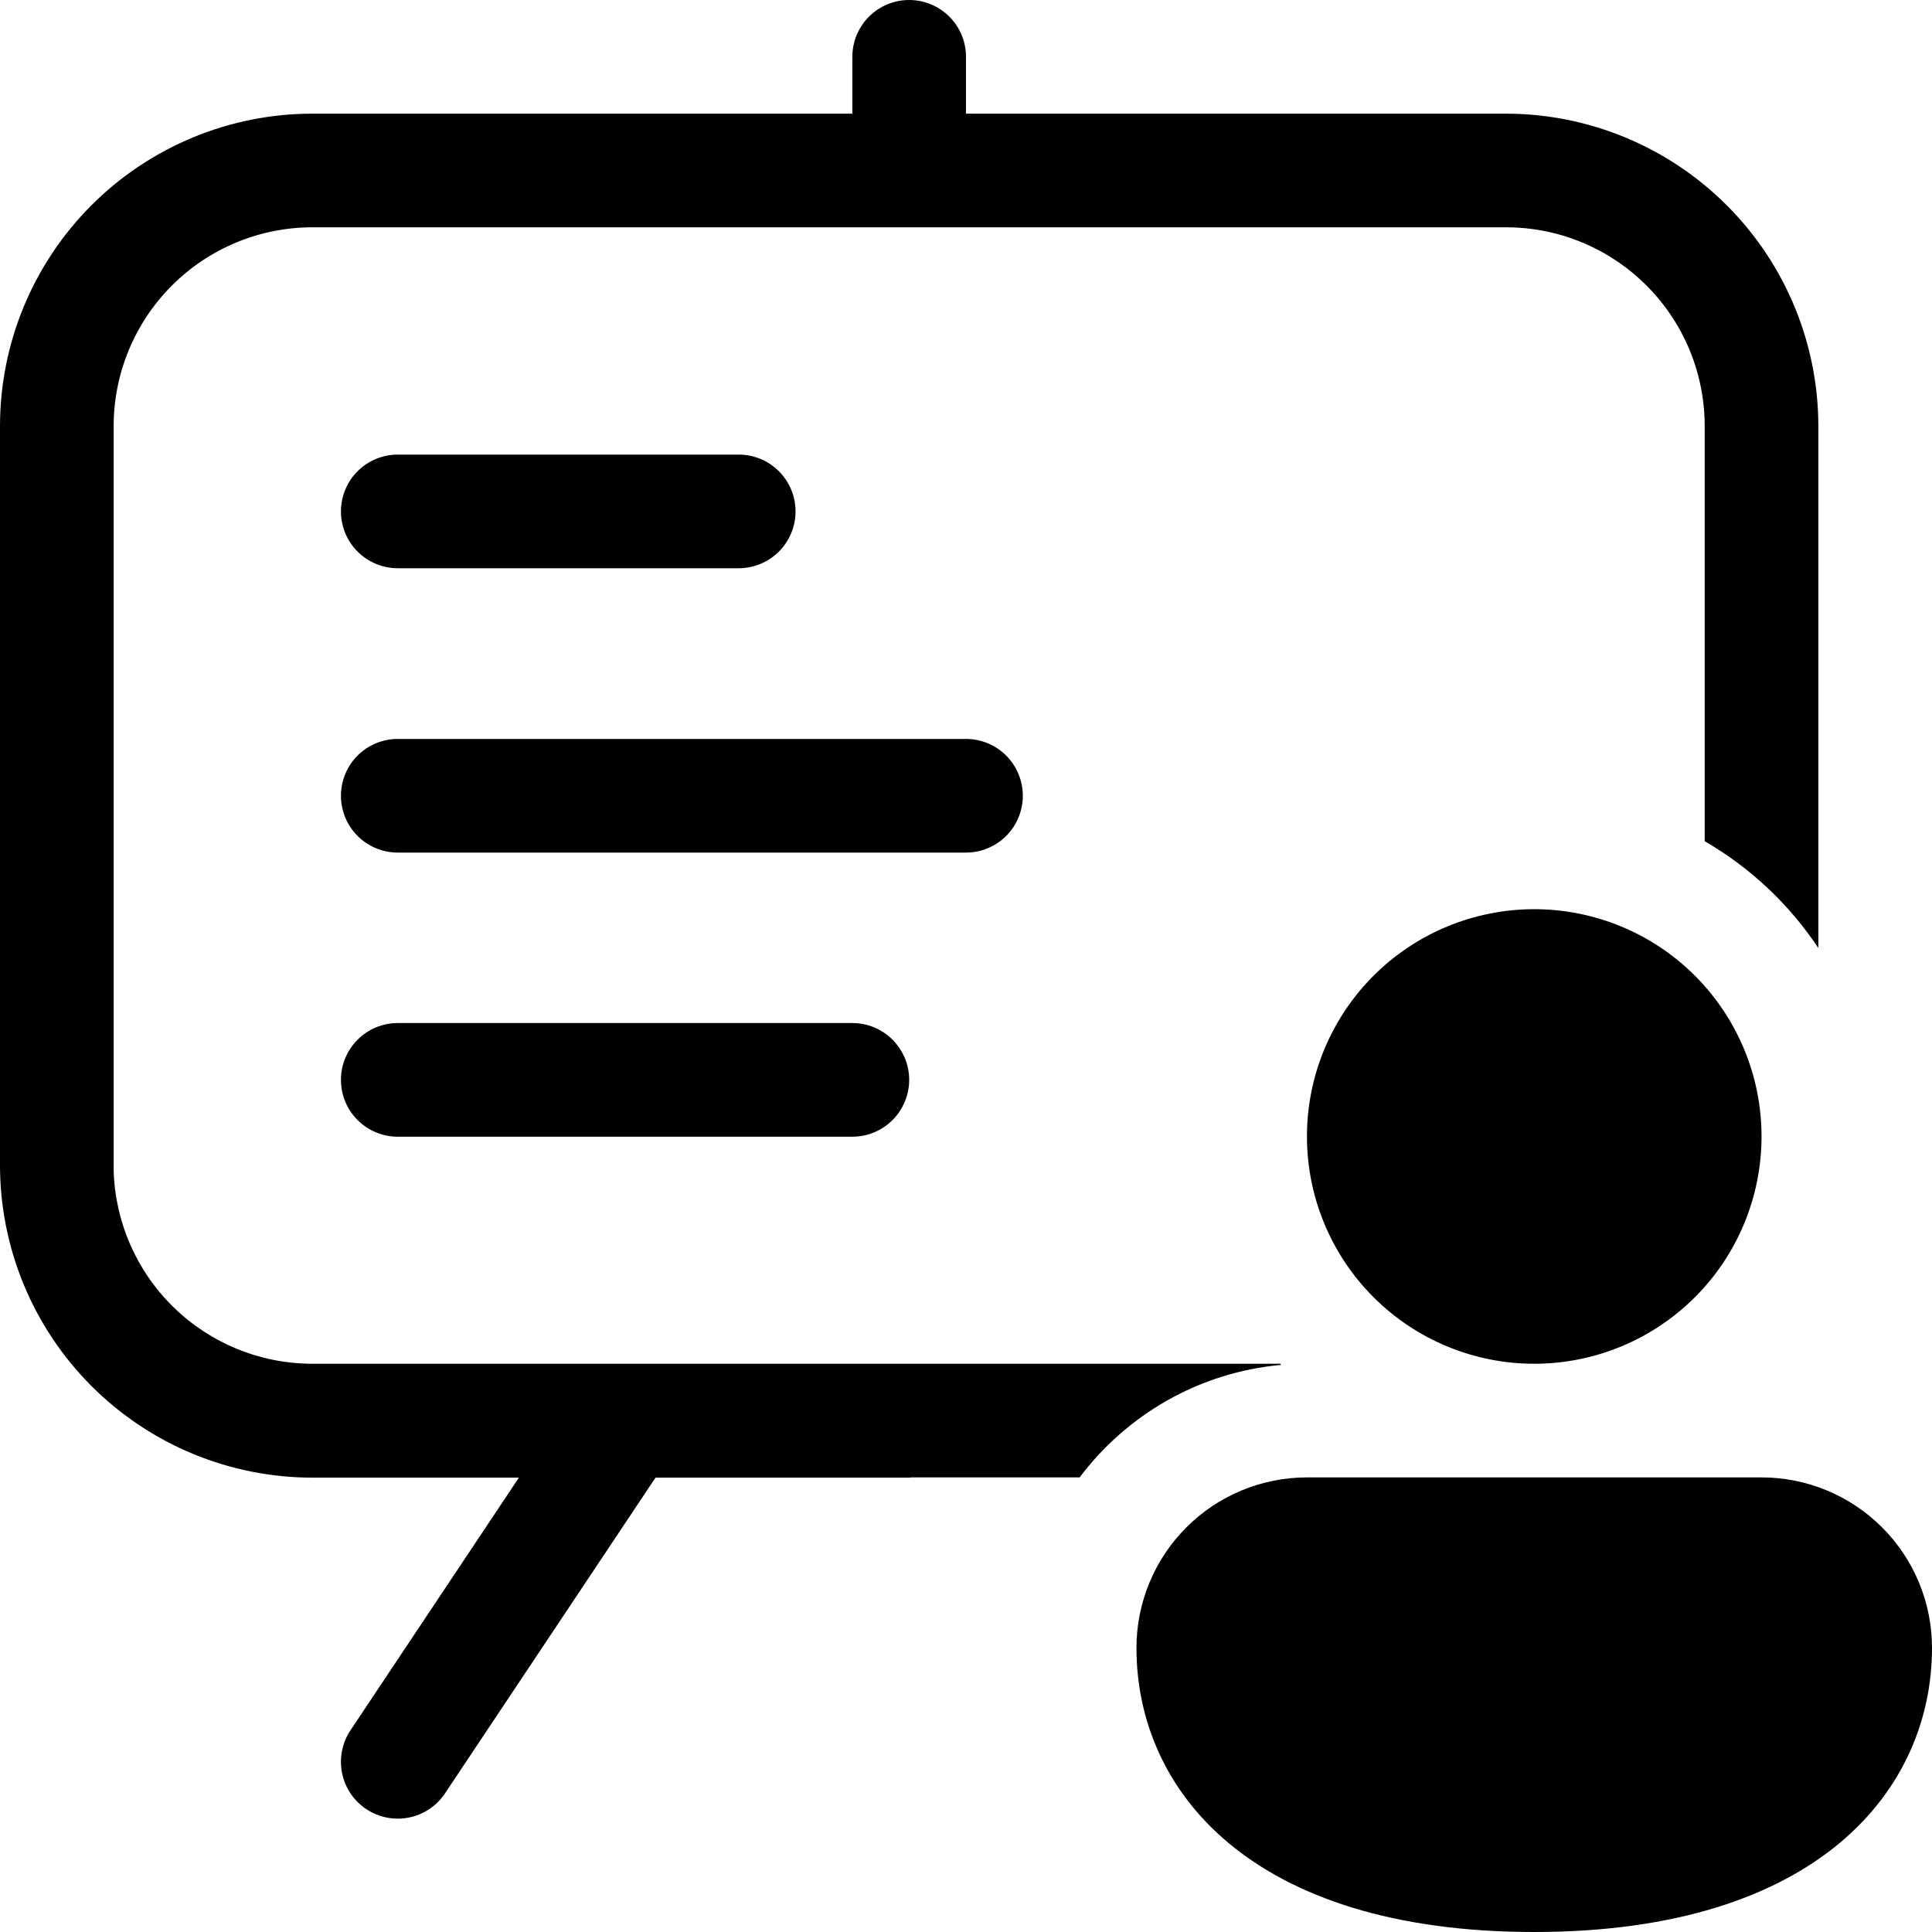 <svg width="74" height="74" viewBox="0 0 74 74" fill="none" xmlns="http://www.w3.org/2000/svg">
<path d="M34.824 0C35.401 0 35.954 0.229 36.362 0.637C36.771 1.046 37 1.599 37 2.176V4.353H57.676C60.851 4.355 63.894 5.617 66.138 7.862C68.383 10.106 69.645 13.149 69.647 16.323V36.312C68.53 34.632 67.04 33.232 65.294 32.221V16.323C65.295 14.983 64.942 13.667 64.271 12.506C63.599 11.346 62.634 10.384 61.472 9.716L61.363 9.655C60.235 9.03 58.966 8.704 57.676 8.706H11.971C9.95 8.706 8.013 9.508 6.584 10.937C5.156 12.366 4.353 14.303 4.353 16.323V44.835C4.41 46.818 5.237 48.7 6.66 50.082C8.082 51.464 9.987 52.236 11.971 52.235H49.032L49.071 52.279C45.919 52.562 43.151 54.194 41.353 56.588H34.876V56.597H25.108L17.046 68.689C16.726 69.17 16.228 69.503 15.662 69.616C15.095 69.729 14.508 69.613 14.027 69.292C13.547 68.972 13.214 68.474 13.101 67.908C12.988 67.342 13.104 66.754 13.425 66.273L19.875 56.597H11.971C10.399 56.597 8.842 56.287 7.39 55.686C5.937 55.084 4.618 54.202 3.506 53.091C2.395 51.979 1.513 50.66 0.911 49.207C0.31 47.755 0 46.198 0 44.626V16.323C0 13.149 1.261 10.104 3.506 7.859C5.751 5.614 8.796 4.353 11.971 4.353H32.647V2.176C32.647 1.599 32.876 1.046 33.285 0.637C33.693 0.229 34.246 0 34.824 0ZM13.059 19.588C13.059 19.011 13.288 18.457 13.696 18.049C14.104 17.641 14.658 17.412 15.235 17.412H28.294C28.871 17.412 29.425 17.641 29.833 18.049C30.241 18.457 30.471 19.011 30.471 19.588C30.471 20.166 30.241 20.719 29.833 21.127C29.425 21.535 28.871 21.765 28.294 21.765H15.235C14.658 21.765 14.104 21.535 13.696 21.127C13.288 20.719 13.059 20.166 13.059 19.588ZM15.235 39.185C14.658 39.185 14.104 39.414 13.696 39.823C13.288 40.231 13.059 40.784 13.059 41.362C13.059 41.939 13.288 42.492 13.696 42.901C14.104 43.309 14.658 43.538 15.235 43.538H32.647C33.224 43.538 33.778 43.309 34.186 42.901C34.594 42.492 34.824 41.939 34.824 41.362C34.824 40.784 34.594 40.231 34.186 39.823C33.778 39.414 33.224 39.185 32.647 39.185H15.235ZM13.059 30.479C13.059 29.902 13.288 29.349 13.696 28.94C14.104 28.532 14.658 28.303 15.235 28.303H37C37.577 28.303 38.131 28.532 38.539 28.94C38.947 29.349 39.176 29.902 39.176 30.479C39.176 31.056 38.947 31.61 38.539 32.018C38.131 32.426 37.577 32.656 37 32.656H15.235C14.658 32.656 14.104 32.426 13.696 32.018C13.288 31.61 13.059 31.056 13.059 30.479ZM67.471 43.529C67.471 45.838 66.553 48.053 64.921 49.685C63.288 51.318 61.074 52.235 58.765 52.235C56.456 52.235 54.241 51.318 52.609 49.685C50.976 48.053 50.059 45.838 50.059 43.529C50.059 41.221 50.976 39.006 52.609 37.373C54.241 35.741 56.456 34.824 58.765 34.824C61.074 34.824 63.288 35.741 64.921 37.373C66.553 39.006 67.471 41.221 67.471 43.529ZM74 63.118C74 68.537 69.647 74 58.765 74C47.882 74 43.529 68.559 43.529 63.118C43.529 61.386 44.217 59.725 45.442 58.501C46.666 57.276 48.327 56.588 50.059 56.588H67.471C69.202 56.588 70.863 57.276 72.088 58.501C73.312 59.725 74 61.386 74 63.118Z" fill="black"/>
</svg>
